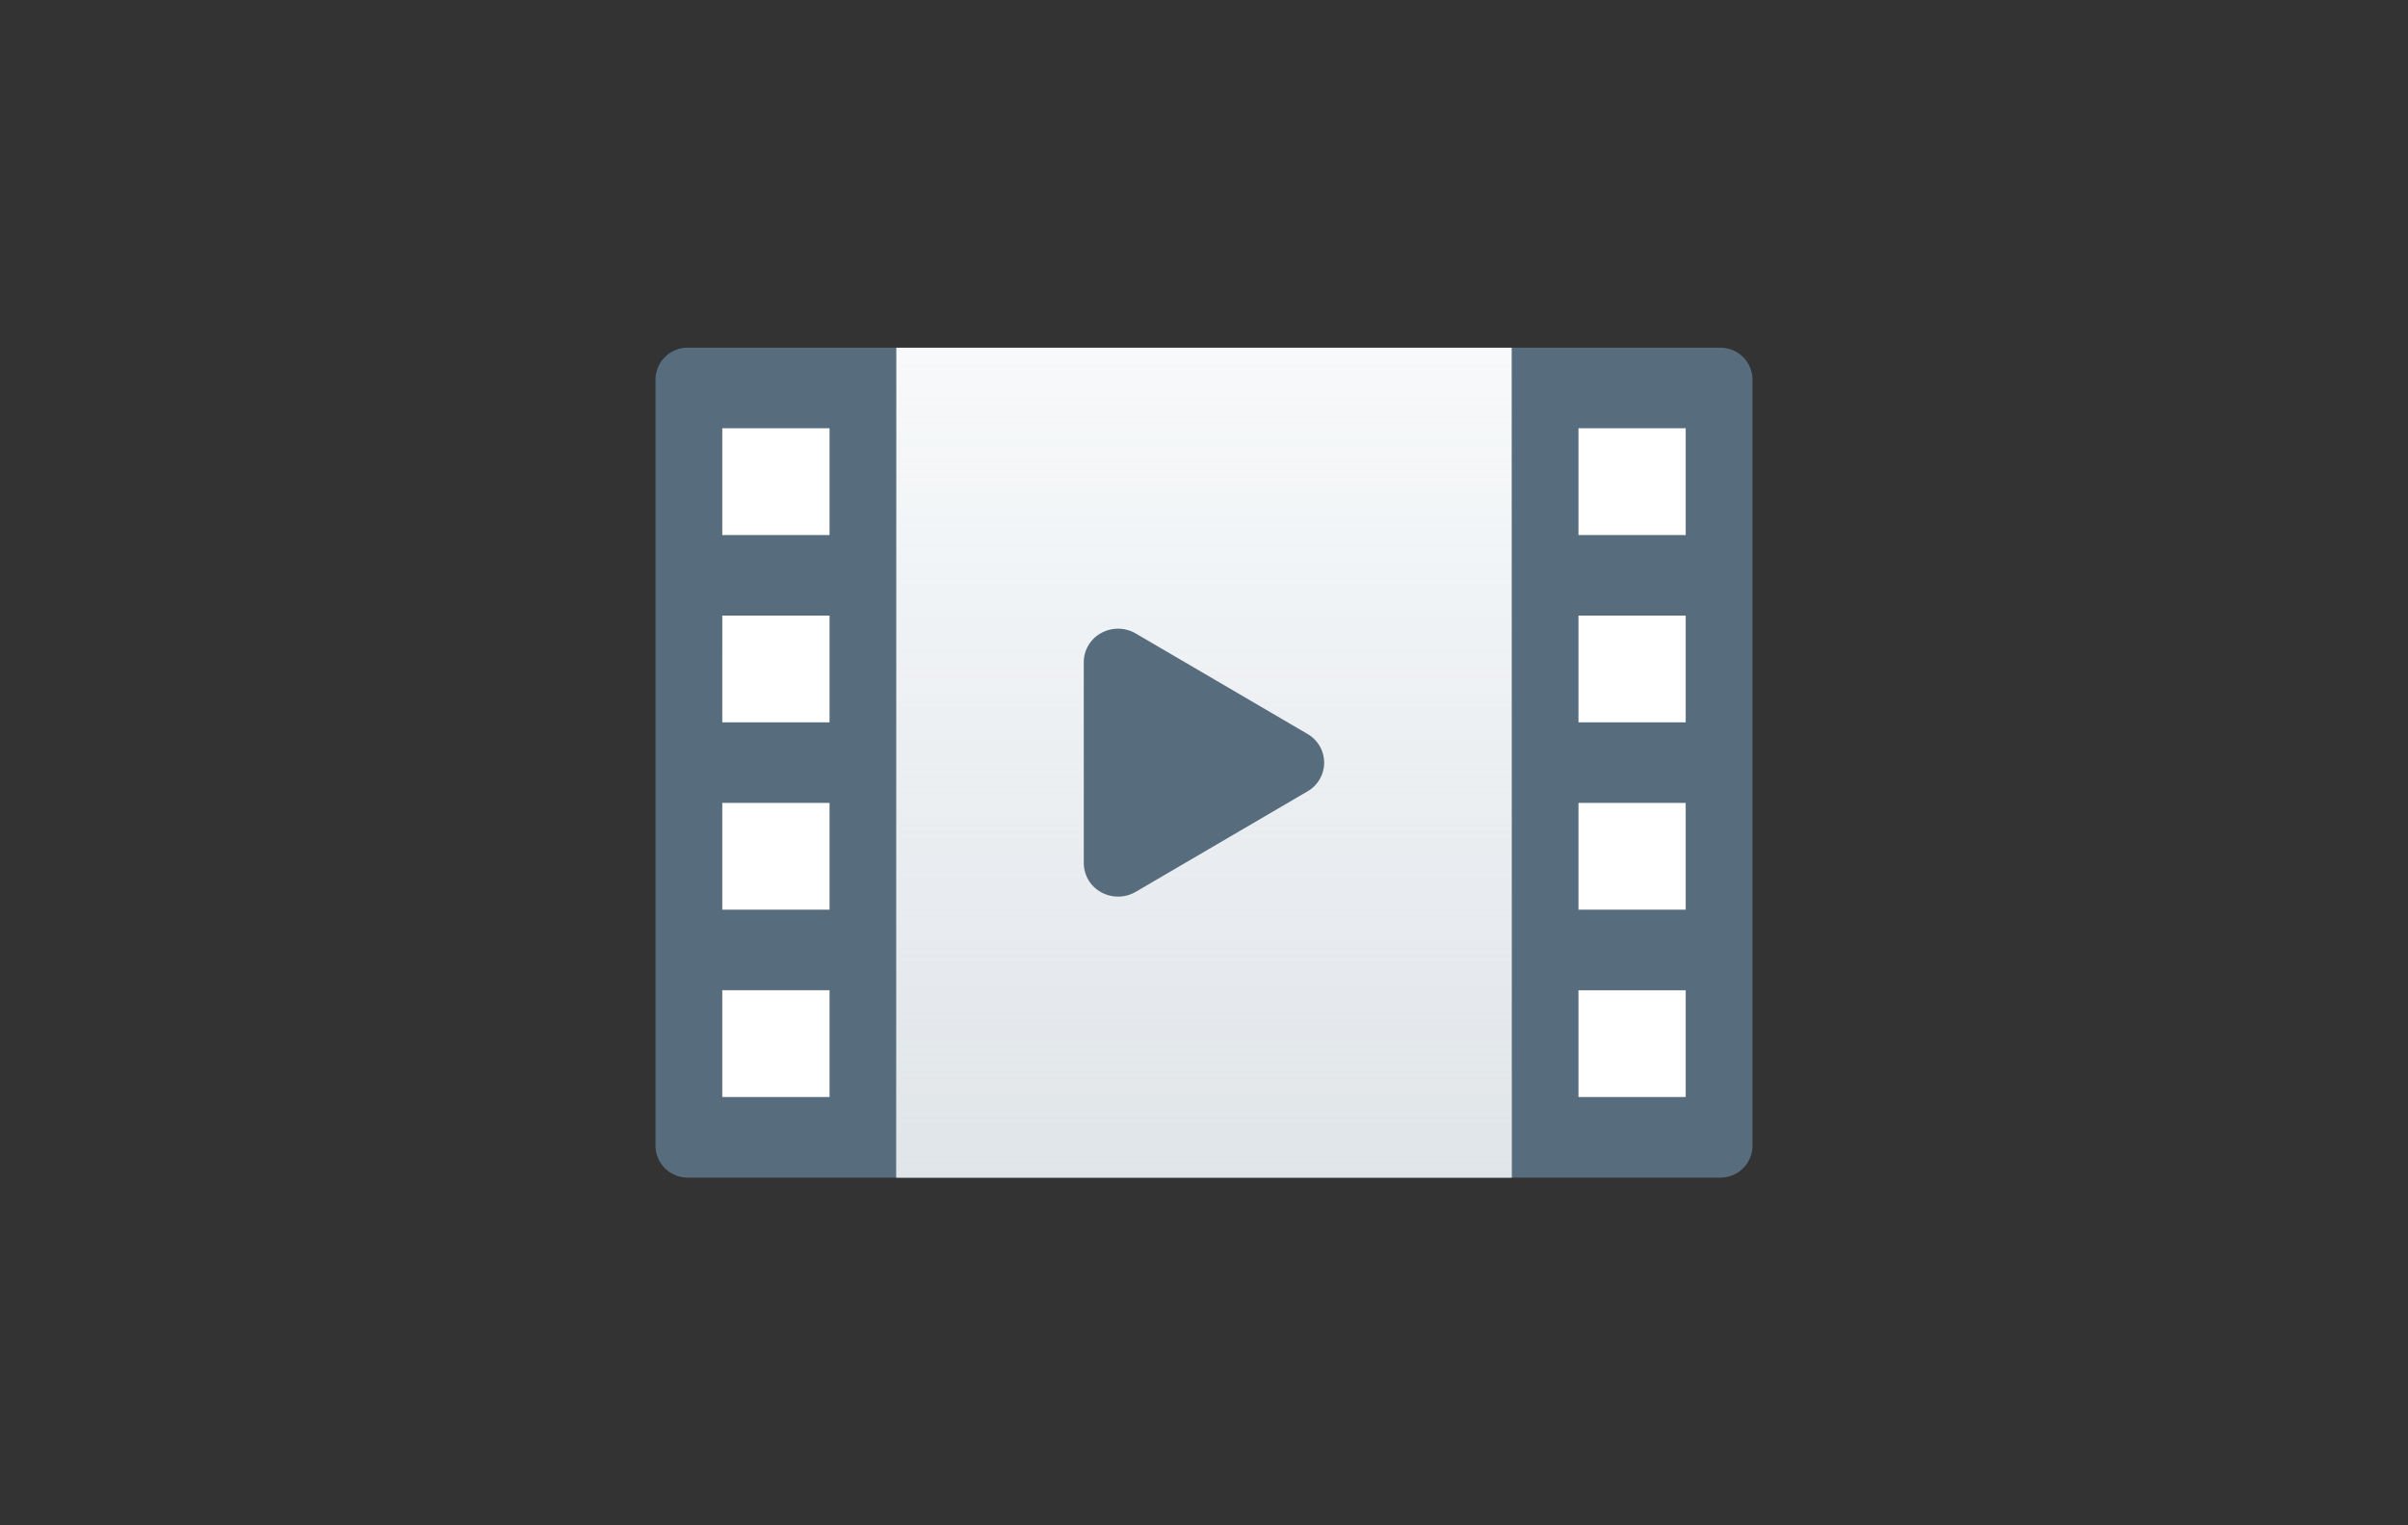<svg id="ic-file-video" xmlns="http://www.w3.org/2000/svg" width="180" height="114" viewBox="0 0 180 114">
    <rect x="0" y="0" width="180" height="114" fill="#333333" stroke="none"/>
    <defs>
        <linearGradient id="linear-gradient" y1="1" x2="0" gradientUnits="objectBoundingBox">
            <stop offset="0" stop-color="#cad1d8" stop-opacity=".502"/>
            <stop offset="1" stop-color="#cad1d8" stop-opacity="0"/>
        </linearGradient>
        <style>
            .cls-2{fill-rule:evenodd;fill:#576d7e}
        </style>
    </defs>
    <path id="패스_17" data-name="패스 17" d="M0 0h180v114H0z" style="fill-rule:evenodd;fill:transparent"/>
    <path id="패스_18" data-name="패스 18" class="cls-2" d="M128.6 25.988H51.4a2.394 2.394 0 0 0-2.4 2.385v57.253a2.394 2.394 0 0 0 2.4 2.385h77.2a2.392 2.392 0 0 0 2.4-2.385V28.373a2.393 2.393 0 0 0-2.4-2.385z"/>
    <path id="패스_19" data-name="패스 19" d="M67 88.011h46V25.988H67z" style="fill:#f7f9fa;fill-rule:evenodd"/>
    <path id="패스_20" data-name="패스 20" d="M67 88.011h46V25.988H67z" style="fill:url(#linear-gradient)"/>
    <g id="그룹_18" data-name="그룹 18">
        <path id="패스_21" data-name="패스 21" class="cls-2" d="M81.012 49.491a2.491 2.491 0 0 1 1.3-2.178 2.63 2.63 0 0 1 2.586.031l12.836 7.509a2.471 2.471 0 0 1 0 4.293L84.9 66.654a2.625 2.625 0 0 1-2.586.032 2.491 2.491 0 0 1-1.3-2.178z"/>
    </g>
    <g id="그룹_19" data-name="그룹 19">
        <path id="패스_22" data-name="패스 22" d="M117.992 81.988V74.01h8.015v7.978zm0-21.979h8.015v7.979h-8.015zm0-14h8.015v7.979h-8.015zm0-14h8.015v7.978h-8.015zm-64 42h8.017v7.978h-8.018V74.01zm0-14h8.017v7.979h-8.018v-7.979zm0-14h8.017v7.979h-8.018zm0-14h8.017v7.978h-8.018V32.01z" style="fill:#fff;fill-rule:evenodd"/>
    </g>
</svg>
